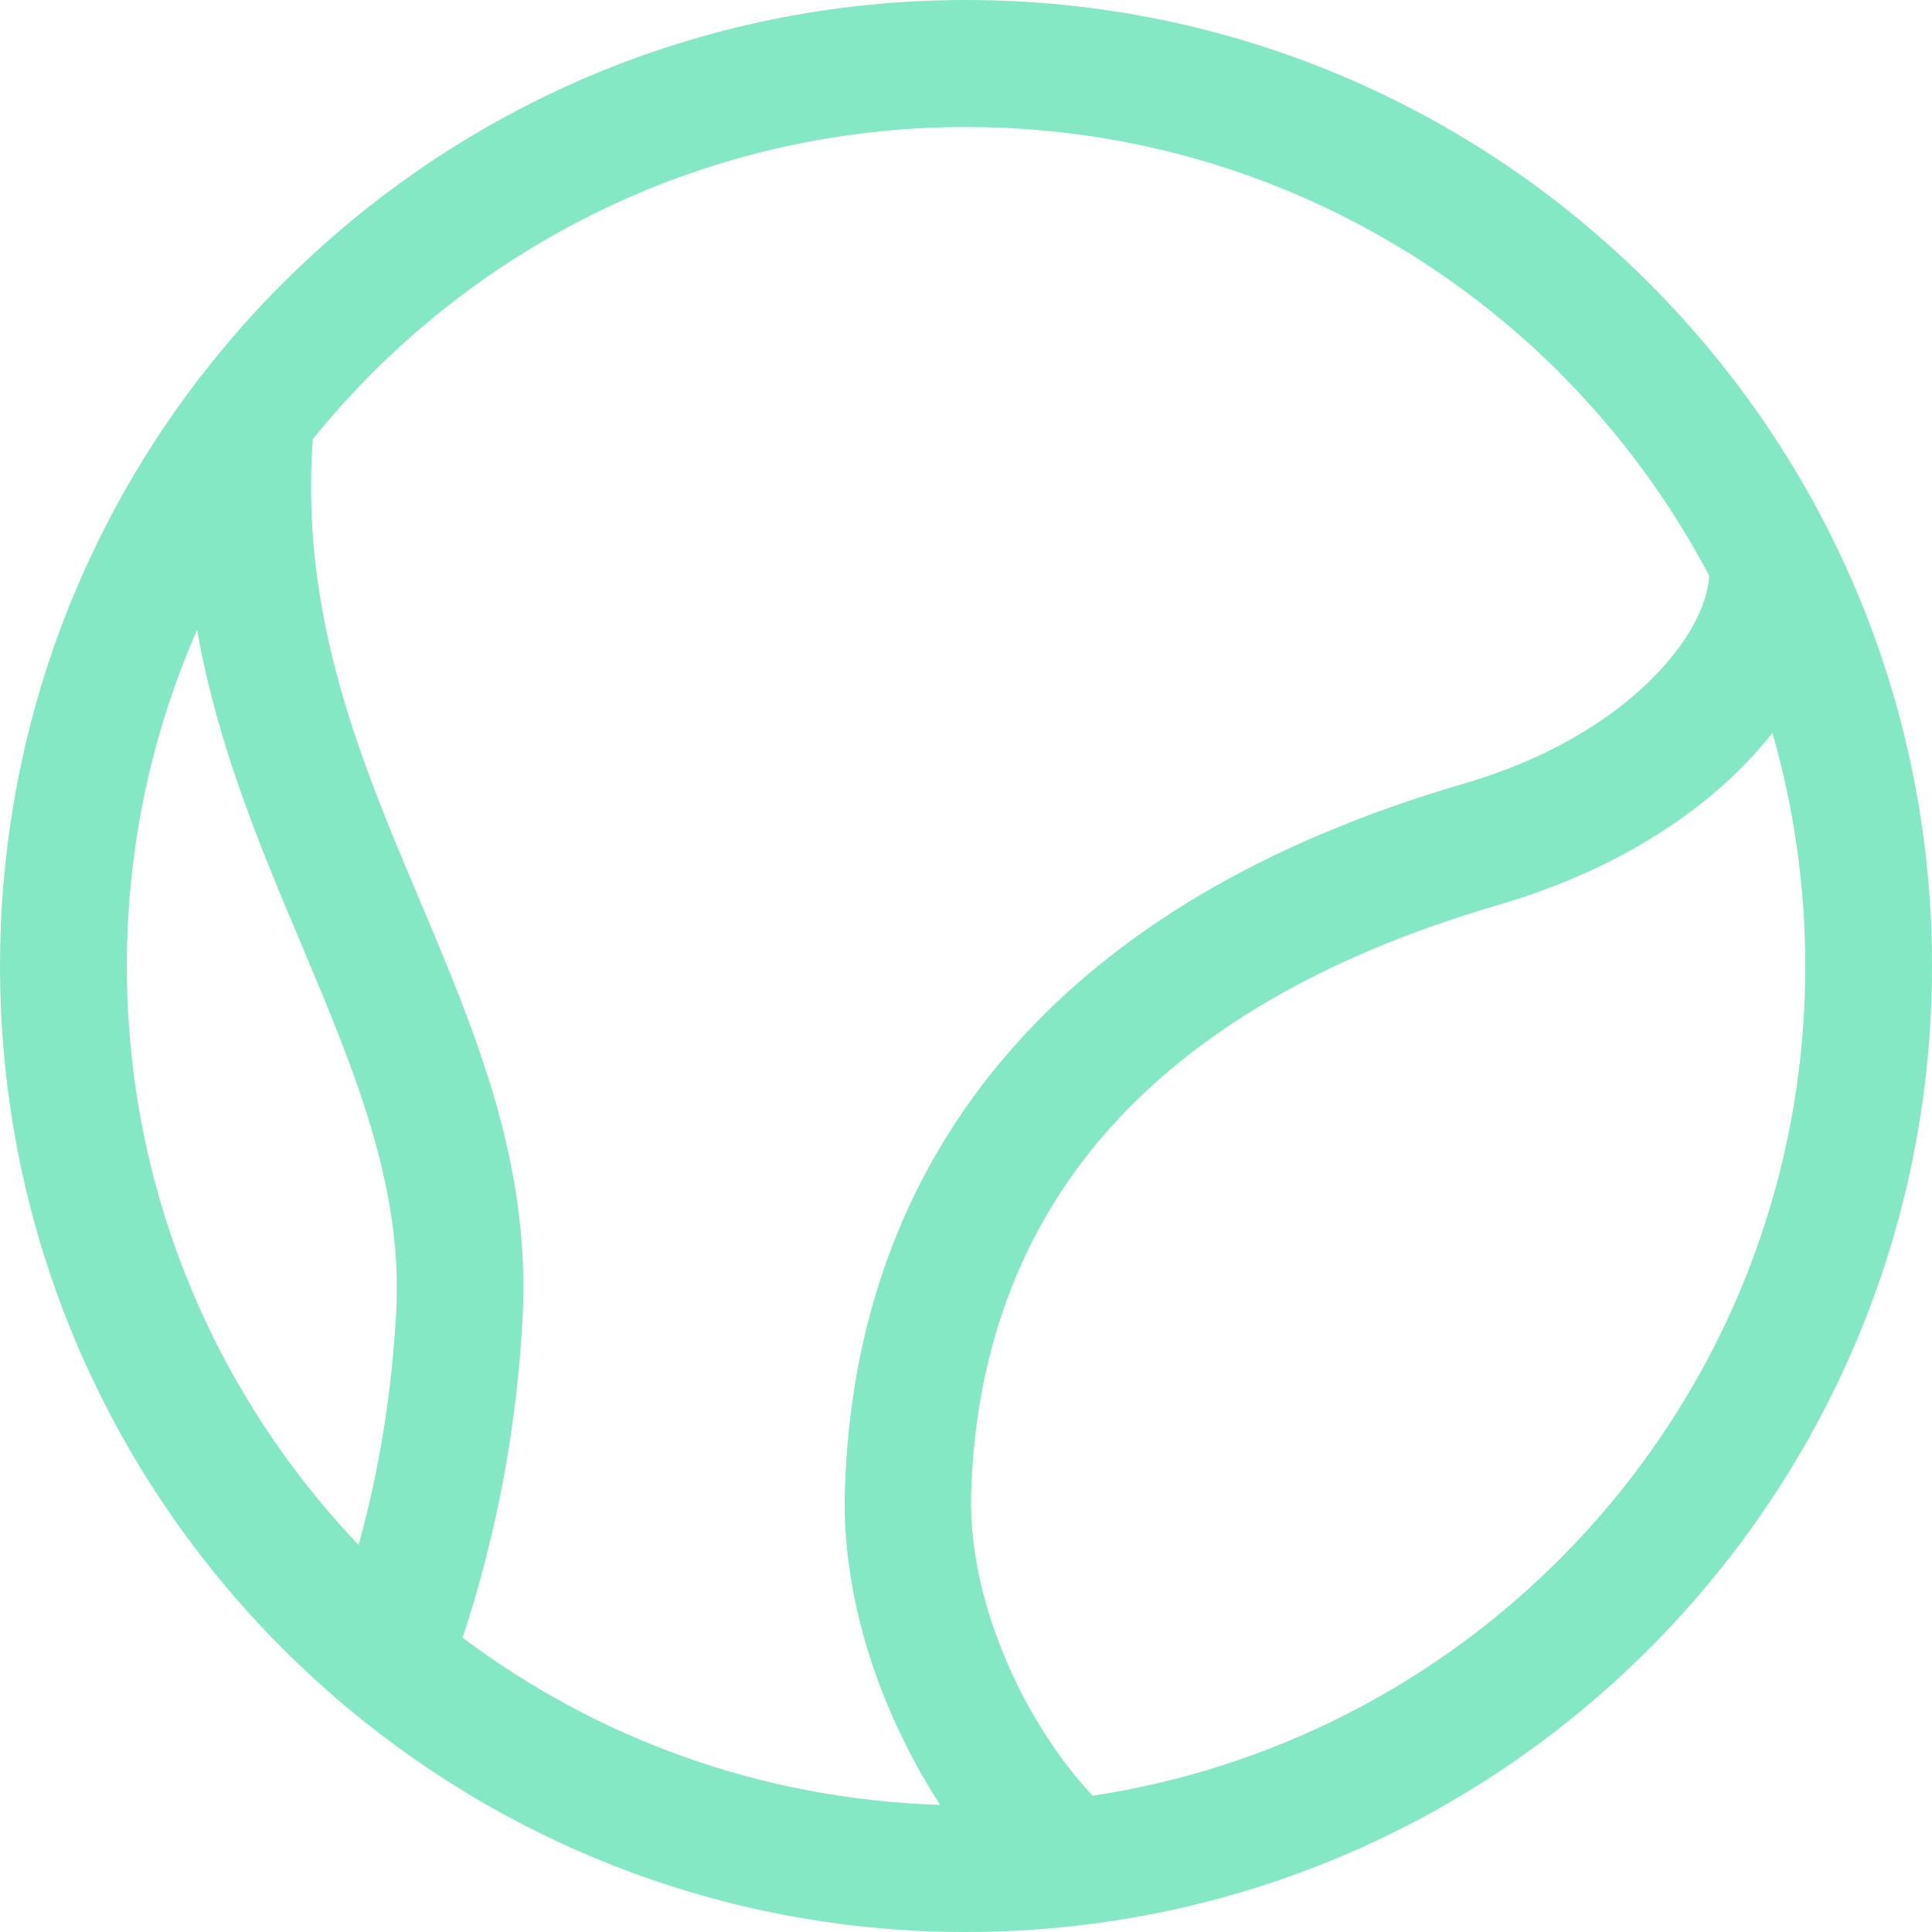 <?xml version="1.0" encoding="utf-8"?>
<!-- Generator: Adobe Illustrator 16.0.0, SVG Export Plug-In . SVG Version: 6.00 Build 0)  -->
<!DOCTYPE svg PUBLIC "-//W3C//DTD SVG 1.1//EN" "http://www.w3.org/Graphics/SVG/1.1/DTD/svg11.dtd">
<svg version="1.1" id="圖層_1" xmlns="http://www.w3.org/2000/svg" xmlns:xlink="http://www.w3.org/1999/xlink" x="0px" y="0px"
	 width="20px" height="20px" viewBox="0 0 20 20" enable-background="new 0 0 20 20" xml:space="preserve">
<path fill="#85E8C5" d="M17.07,2.93C15.262,1.119,12.762,0,10,0S4.738,1.119,2.93,2.93C2.634,3.223,2.357,3.537,2.102,3.867
	C2.091,3.879,2.08,3.893,2.07,3.906C0.771,5.592,0,7.706,0,10c0,2.762,1.119,5.262,2.93,7.07c0.207,0.207,0.422,0.404,0.646,0.593
	c0.012,0.011,0.024,0.021,0.036,0.03C5.344,19.133,7.57,20,9.999,20c2.762,0,5.262-1.119,7.071-2.93C18.879,15.261,20,12.762,20,10
	C20,7.239,18.881,4.739,17.07,2.93z M4.102,13.57c-0.037,0.693-0.131,1.324-0.256,1.888c-0.041,0.187-0.087,0.364-0.134,0.535
	C2.227,14.434,1.313,12.324,1.313,10c0-1.238,0.26-2.415,0.727-3.48c0.213,1.205,0.66,2.262,1.092,3.285
	C3.661,11.063,4.169,12.266,4.102,13.57z M9.234,17.759c0.145,0.328,0.313,0.64,0.498,0.925c-1.853-0.057-3.559-0.691-4.943-1.731
	c0.121-0.364,0.234-0.769,0.334-1.211c0.141-0.634,0.247-1.337,0.287-2.103c0.083-1.602-0.482-2.939-1.074-4.341
	C3.734,7.874,3.105,6.38,3.238,4.546c0.195-0.241,0.402-0.47,0.619-0.688c1.572-1.571,3.744-2.543,6.144-2.543
	s4.569,0.972,6.144,2.543c0.615,0.617,1.141,1.326,1.549,2.104c-0.02,0.316-0.229,0.709-0.623,1.094
	c-0.436,0.424-1.076,0.811-1.92,1.057c-2.115,0.617-3.631,1.562-4.659,2.724c-1.168,1.321-1.696,2.903-1.746,4.593
	C8.721,16.23,8.919,17.04,9.234,17.759z M16.143,16.143c-1.279,1.28-2.957,2.162-4.832,2.446c-0.324-0.344-0.64-0.817-0.875-1.354
	c-0.246-0.559-0.399-1.176-0.383-1.772c0.041-1.394,0.469-2.69,1.418-3.763c0.868-0.982,2.182-1.791,4.043-2.333
	c1.067-0.312,1.895-0.814,2.469-1.375c0.136-0.132,0.257-0.267,0.365-0.405c0.221,0.768,0.34,1.576,0.34,2.414
	C18.688,12.398,17.715,14.57,16.143,16.143z"/>
</svg>

